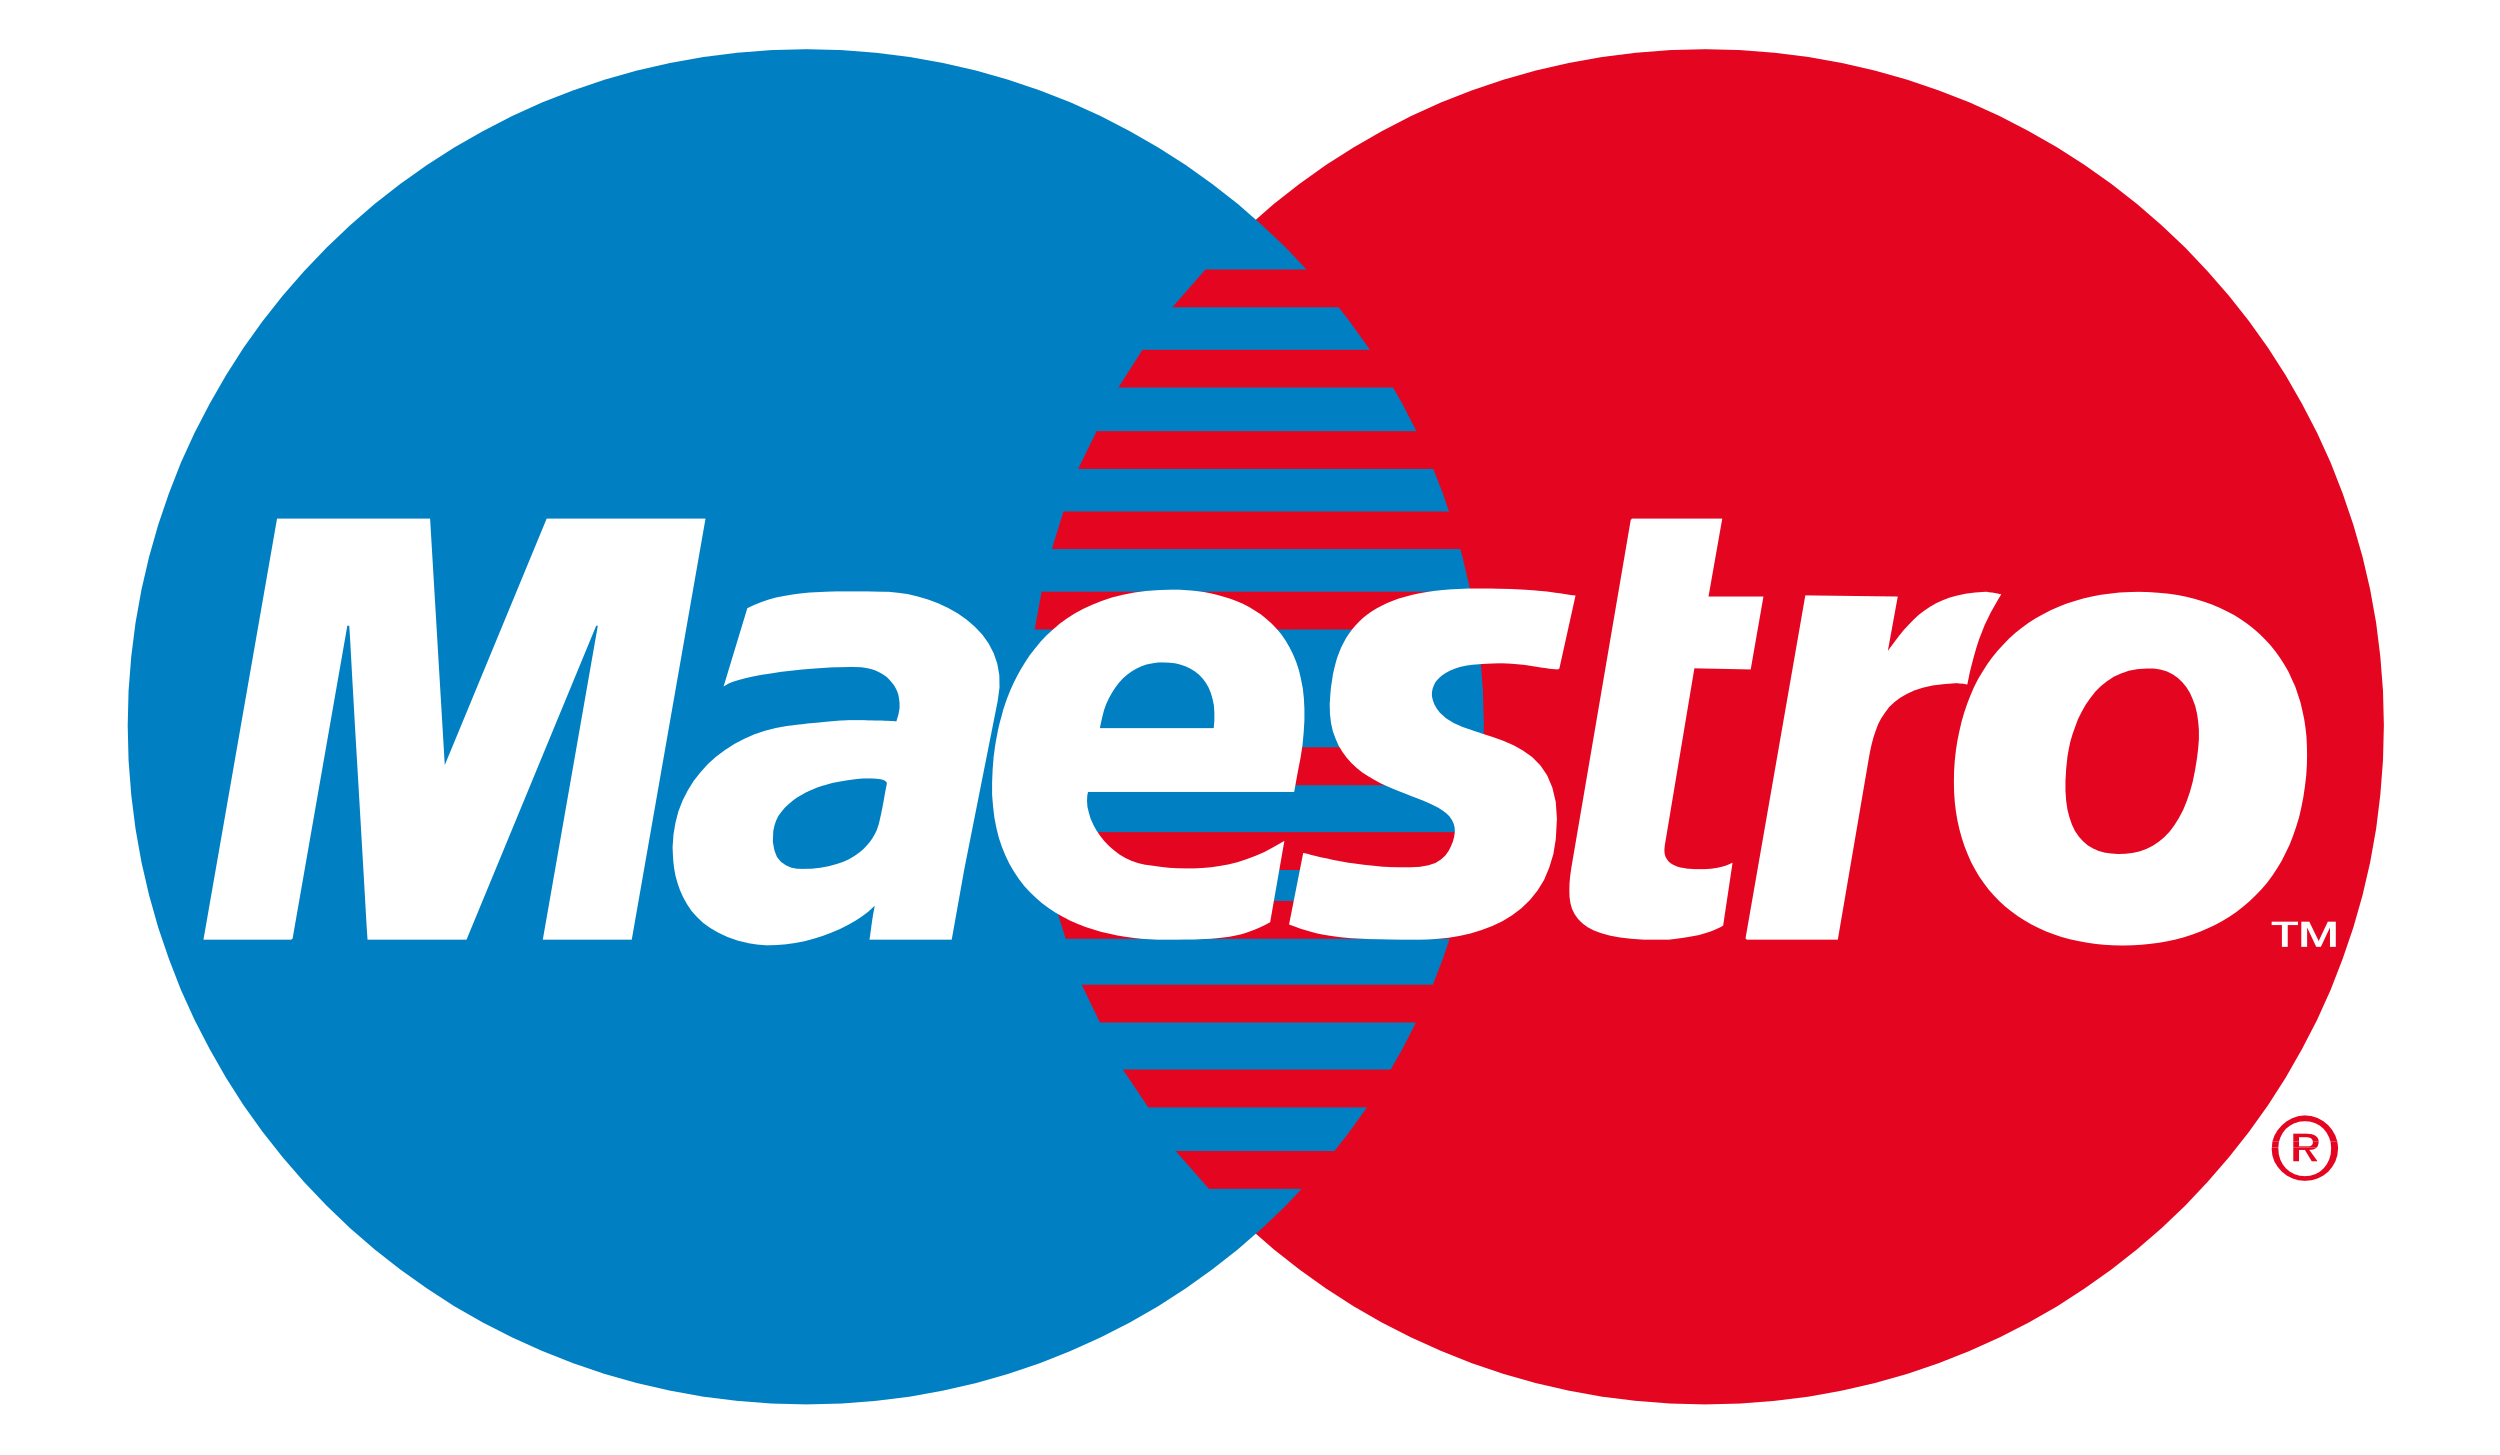 <svg id="Layer_1" data-name="Layer 1" xmlns="http://www.w3.org/2000/svg" viewBox="0 0 287.61 167.37"><defs><style>.cls-1,.cls-4{fill:#fff}.cls-1{fill-rule:evenodd}.cls-2{fill:#e40520}.cls-3{fill:#0080c3}.cls-5{fill:none;stroke:#fff;stroke-width:.21px}</style></defs><title>ms</title><path class="cls-1" d="M0 0h287.61v167.37H0V0z"/><path class="cls-2" d="M196.17 161.57l4.02-.1 3.97-.31 3.9-.48 3.84-.7 3.79-.87 3.72-1.05 3.61-1.23 3.56-1.41 3.46-1.56 3.35-1.71 3.28-1.87 3.15-2.05 3.08-2.18 2.94-2.31 2.85-2.46 2.71-2.58 2.56-2.72 2.46-2.84 2.33-2.95 2.18-3.05 2.03-3.17 1.87-3.28 1.74-3.36 1.56-3.46 1.38-3.56 1.23-3.61 1.06-3.72.87-3.76.69-3.87.48-3.89.31-3.98.1-4.02-.1-3.99-.31-3.95-.48-3.87-.69-3.84-.87-3.74-1.06-3.69-1.23-3.61-1.38-3.54-1.56-3.43-1.74-3.35-1.87-3.26-2.03-3.17-2.18-3.05-2.33-2.95-2.46-2.82-2.56-2.71-2.71-2.56-2.85-2.47-2.94-2.3-3.08-2.18-3.15-2.02-3.28-1.87-3.35-1.74-3.46-1.57-3.56-1.38-3.61-1.23-3.72-1.05-3.79-.87-3.84-.69-3.9-.49-3.97-.31-4.02-.1-4.02.1-3.97.31-3.9.49-3.84.69-3.79.87-3.69 1.05-3.64 1.23-3.53 1.38-3.46 1.57-3.36 1.74-3.25 1.87-3.18 2.02-3.05 2.18-2.94 2.3-2.82 2.47-2.69 2.56-2.59 2.71-2.46 2.82-2.3 2.95-2.18 3.05-2.02 3.17-1.87 3.26-1.72 3.35-1.54 3.43-1.41 3.54-1.23 3.61-1.02 3.69-.87 3.74-.69 3.84-.49 3.87-.31 3.95-.1 3.99.1 4.02.31 3.98.49 3.89.69 3.87.87 3.76 1.02 3.72 1.23 3.61 1.41 3.56 1.54 3.46 1.72 3.36 1.87 3.28 2.02 3.17 2.18 3.05 2.3 2.95 2.46 2.84 2.59 2.72 2.69 2.58 2.82 2.46 2.94 2.31 3.05 2.18 3.18 2.05 3.25 1.87 3.36 1.71 3.46 1.56 3.53 1.41 3.64 1.23 3.69 1.05 3.79.87 3.84.7 3.9.48 3.97.31 4.02.1z"/><path class="cls-3" d="M92.78 161.57l4.02-.1 3.97-.31 3.89-.48 3.84-.7 3.8-.87 3.68-1.05 3.64-1.23 3.54-1.41 3.46-1.56 3.35-1.71 3.26-1.87 3.17-2.05 3.05-2.18 2.95-2.31 2.82-2.46 2.71-2.58 2.56-2.72 2.46-2.84 2.31-2.95 2.18-3.05 2.02-3.17 1.87-3.28 1.72-3.36 1.56-3.46 1.38-3.56 1.23-3.61 1.03-3.72.87-3.76.69-3.87.49-3.89.3-3.98.11-4.02-.11-3.99-.3-3.95-.49-3.87-.69-3.84-.87-3.74-1.03-3.69-1.23-3.61-1.38-3.54-1.56-3.43-1.72-3.35-1.87-3.26-2.02-3.17-2.18-3.05-2.31-2.95-2.46-2.82-2.56-2.71-2.71-2.56-2.82-2.47-2.95-2.3-3.05-2.18-3.17-2.02-3.26-1.87-3.35-1.74-3.46-1.57-3.54-1.38-3.64-1.23-3.68-1.05-3.8-.87-3.84-.69-3.89-.49-3.97-.31-4.02-.1-4.03.1-3.97.31-3.89.49-3.84.69-3.8.87-3.71 1.05-3.61 1.23-3.56 1.38-3.46 1.57-3.36 1.74-3.28 1.87-3.15 2.02-3.07 2.18-2.95 2.3-2.84 2.47-2.69 2.56-2.59 2.71-2.46 2.82-2.33 2.95-2.18 3.05-2.02 3.17-1.87 3.26-1.74 3.35-1.57 3.43-1.38 3.54-1.23 3.61-1.05 3.69-.87 3.74-.69 3.84-.49 3.87-.31 3.95-.1 3.99.1 4.02.31 3.98.49 3.89.69 3.87.87 3.76 1.05 3.72 1.23 3.61 1.38 3.56 1.57 3.46 1.74 3.36 1.87 3.28 2.02 3.17 2.18 3.05 2.33 2.95 2.46 2.84 2.59 2.72 2.69 2.58 2.84 2.46 2.95 2.31 3.07 2.18 3.15 2.05 3.28 1.87 3.36 1.71 3.46 1.56 3.56 1.41 3.61 1.23 3.71 1.05 3.8.87 3.84.7 3.89.48 3.97.31 4.03.1z"/><path class="cls-2" d="M134.87 35.35h39.53V31h-35.72l-3.81 4.35zm-6.2 9.23h45.73v-4.34h-42.97l-2.76 4.34zm-4.64 9.37h50.37V49.6h-48.24l-2.13 4.35zm-3.02 9.22h53.39v-4.33h-52.06l-1.33 4.33zm-1.98 9.25h55.37v-4.35h-54.57l-.8 4.35zm-.41 17.91h55.78v-4.36h-56.16l.38 4.36zm1.34 9.76h54.44v-4.36h-55.24l.8 4.36zm2.63 7.91h51.81v-4.35h-53.14l1.33 4.35zm3.95 9.64h47.86v-4.36h-49.96l2.1 4.36zm5.56 9.76h42.3v-4.36h-45.22l2.92 4.36zm6.97 9.37h34.94v-4.35h-38.76l3.82 4.35zm122.35-5.43l.23-.69.38-.64.49-.56.56-.46.65-.36.69-.23.74-.08.77.08.71.23.65.36.56.46.46.56.36.64.23.69h-.79l-.16-.48-.28-.54-.36-.46-.43-.36-.52-.28-.59-.18-.61-.05-.61.05-.59.18-.52.28-.46.36-.36.46-.28.54-.15.48h-.77z"/><path class="cls-2" d="M263.83 131.34v-.92h1.46l.33.03.28.02.26.08.2.1.16.13.12.15.08.18.03.23h-.67l-.02-.12-.06-.11-.07-.1-.1-.08-.13-.05-.13-.02-.13-.03h-.95v.51h-.66zm-2.46.67l.05-.64v-.03h.77l-.03.13-.05.54h-.74z"/><path class="cls-2" d="M263.83 132.01v-.67h.66v.54h1.11l.15-.02.13-.06.07-.05.08-.1.05-.13v-.18h.67l-.03.23-.05.21-.08.15-.07.08h-2.69zm4.35 0l-.05-.54-.02-.13h.79v.03l.08.64h-.8zm-6.81 0l-.03.13.08.77.23.71.38.62.49.56.56.44.65.33.69.21.74.07.77-.07.71-.21.65-.33.56-.44.46-.56.36-.62.23-.71.08-.77v-.13h-.8v.13l-.05.66-.18.62-.28.54-.36.46-.43.38-.52.28-.59.18-.61.05-.61-.05-.59-.18-.52-.28-.46-.38-.36-.46-.28-.54-.18-.62-.05-.66v-.13h-.74z"/><path class="cls-2" d="M263.83 132.01v1.59h.66v-1.31h.67l.79 1.31h.67l-.95-1.31.23-.02.23-.03.18-.08.16-.1.05-.05h-2.69z"/><path class="cls-4" d="M179.29 76.91l-.51-.03-.52-.05-.46-.08-.46-.05-.46-.08-.46-.07-.49-.08-.51-.08-.54-.05-.56-.05-.64-.05-.69-.03h-.77l-.85.03-.95.05-1.02.08-.74.1-.7.15-.64.21-.56.23-.51.28-.46.31-.39.36-.31.35-.22.42-.16.43-.08.44v.46l.11.48.18.49.28.49.36.48.74.67.87.54 1.02.46 1.11.38 1.15.39 1.2.38 1.23.44 1.18.51 1.1.62 1.05.74.93.95.76 1.12.59 1.39.39 1.64.13 1.94-.13 2.31-.28 1.72-.47 1.53-.58 1.39-.75 1.22-.87 1.08-.95.92-1.05.8-1.12.69-1.18.56-1.23.46-1.26.39-1.25.28-1.26.21-1.23.12-1.18.08-1.15.02h-1.59l-1.43-.02-1.31-.03-1.2-.02-1.1-.05-.98-.05-.92-.08-.82-.1-.77-.11-.71-.12-.67-.13-.67-.18-.61-.18-.62-.18-.61-.23-.64-.23 1.59-8.04.36.07.43.13.54.13.59.15.69.13.77.18.82.15.87.16.92.12.97.13 1 .1 1.05.11 1.05.05 1.08.02h1.08l1.1-.05 1.02-.18.85-.28.64-.41.51-.46.39-.54.28-.56.23-.56.15-.57.08-.59-.03-.51-.13-.49-.2-.41-.28-.41-.36-.36-.44-.33-.48-.31-.54-.28-.59-.28-.64-.28-.67-.26-.66-.25-.72-.29-.72-.28-.74-.3-.72-.31-.72-.33-.71-.39-.69-.41-.67-.43-.61-.49-.6-.56-.53-.59-.49-.67-.44-.72-.35-.79-.31-.85-.21-.94-.12-1.03-.03-1.13.08-1.2.07-.74.11-.72.1-.69.15-.67.16-.64.18-.64.23-.59.23-.59.28-.54.28-.53.33-.49.36-.49.39-.46.41-.43.43-.41.49-.39.51-.36.54-.33.59-.31.61-.3.64-.26.69-.26.72-.2.77-.21.82-.18.85-.15.87-.13.92-.1.97-.08 1.03-.05 1.05-.05h2.46l1.23.03 1.1.02 1.02.05.9.05.82.06.74.07.64.05.59.08.52.08.48.05.41.07.36.06.33.05.31.05.28.02-1.84 8.31z"/><path class="cls-5" d="M179.29 76.91l-.51-.03-.52-.05-.46-.08-.46-.05-.46-.08-.46-.07-.49-.08-.51-.08-.54-.05-.56-.05-.64-.05-.69-.03h-.77l-.85.03-.95.05-1.02.08-.74.1-.7.15-.64.21-.56.23-.51.28-.46.31-.39.36-.31.35-.22.42-.16.43-.08.44v.46l.11.48.18.49.28.49.36.48.74.67.87.54 1.02.46 1.11.38 1.15.39 1.2.38 1.23.44 1.18.51 1.1.62 1.05.74.93.95.76 1.12.59 1.39.39 1.64.13 1.94-.13 2.31-.28 1.72-.47 1.53-.58 1.39-.75 1.22-.87 1.08-.95.92-1.05.8-1.12.69-1.18.56-1.23.46-1.26.39-1.25.28-1.26.21-1.23.12-1.18.08-1.15.02h-1.59l-1.43-.02-1.31-.03-1.2-.02-1.1-.05-.98-.05-.92-.08-.82-.1-.77-.11-.71-.12-.67-.13-.67-.18-.61-.18-.62-.18-.61-.23-.64-.23 1.59-8.04.36.07.43.13.54.13.59.15.69.13.77.18.82.15.87.16.92.12.97.13 1 .1 1.05.11 1.05.05 1.08.02h1.08l1.1-.05 1.02-.18.85-.28.64-.41.51-.46.39-.54.28-.56.23-.56.15-.57.08-.59-.03-.51-.13-.49-.2-.41-.28-.41-.36-.36-.44-.33-.48-.31-.54-.28-.59-.28-.64-.28-.67-.26-.66-.25-.72-.29-.72-.28-.74-.3-.72-.31-.72-.33-.71-.39-.69-.41-.67-.43-.61-.49-.6-.56-.53-.59-.49-.67-.44-.72-.35-.79-.31-.85-.21-.94-.12-1.03-.03-1.13.08-1.2.07-.74.11-.72.1-.69.15-.67.16-.64.18-.64.23-.59.23-.59.28-.54.28-.53.33-.49.36-.49.39-.46.41-.43.43-.41.49-.39.51-.36.54-.33.59-.31.61-.3.64-.26.69-.26.72-.2.77-.21.82-.18.85-.15.87-.13.92-.1.97-.08 1.03-.05 1.05-.05h2.46l1.23.03 1.1.02 1.02.05.9.05.82.06.74.07.64.05.59.08.52.08.48.05.41.07.36.06.33.05.31.05.28.02-1.84 8.31"/><path class="cls-4" d="M187.72 59.77h10.29l-1.58 8.96h6.32l-1.43 8.18-6.48-.13-3.41 20.41-.05.44v.38l.05.34.1.31.16.25.18.26.23.2.25.16.31.15.31.13.36.1.36.05.4.08.41.02.44.03h1.26l.71-.05.67-.1.56-.13.44-.13.33-.13.21-.1.07-.03-1.05 7-.25.15-.29.13-.28.13-.28.12-.28.11-.31.1-.31.1-.35.1-.36.11-.39.07-.43.08-.46.08-.49.08-.51.07-.59.08-.62.07h-2.76l-1.46-.1-1.31-.15-1.15-.21-1-.28-.85-.31-.72-.38-.58-.43-.49-.49-.38-.54-.29-.59-.18-.64-.1-.72-.02-.74.02-.82.08-.85.13-.92 6.84-40.06z"/><path class="cls-5" d="M187.72 59.77h10.29l-1.58 8.96h6.32l-1.43 8.18-6.48-.13-3.41 20.41-.05.44v.38l.05.34.1.31.16.25.18.26.23.2.25.16.31.15.31.13.36.1.36.05.4.08.41.02.44.03h1.26l.71-.05.67-.1.56-.13.44-.13.33-.13.21-.1.07-.03-1.05 7-.25.15-.29.13-.28.13-.28.12-.28.11-.31.1-.31.1-.35.1-.36.11-.39.07-.43.08-.46.08-.49.08-.51.07-.59.08-.62.07h-2.76l-1.46-.1-1.31-.15-1.15-.21-1-.28-.85-.31-.72-.38-.58-.43-.49-.49-.38-.54-.29-.59-.18-.64-.1-.72-.02-.74.02-.82.08-.85.13-.92 6.84-40.06"/><path class="cls-4" d="M125.11 90.87l-.13.64-.03.64.05.69.16.66.2.7.31.69.36.67.43.63.49.62.56.59.59.51.64.49.7.41.71.33.77.26.77.18.92.12.92.13.95.11.95.05.97.02h.95l1-.05.97-.08 1-.15 1.03-.18 1.02-.25 1.03-.34 1.02-.38 1.08-.46 1.05-.57 1.07-.61-1.59 9.09-.58.31-.59.28-.54.23-.56.21-.57.2-.56.16-.59.12-.64.13-.67.08-.72.08-.79.07-.84.03-.93.05h-1.02l-1.13.02h-2.12l-.93-.05-.89-.05-.93-.1-.94-.13-.93-.15-.92-.21-.92-.2-.9-.28-.89-.28-.87-.34-.88-.38-.84-.44-.82-.46-.77-.51-.77-.56-.71-.62-.7-.67-.66-.71-.59-.77-.57-.85-.51-.87-.46-.95-.41-1-.36-1.07-.28-1.13-.23-1.18-.15-1.28-.11-1.33v-1.38l.06-1.49.12-1.54.08-.53.08-.62.1-.61.13-.67.13-.69.17-.72.21-.74.2-.77.26-.79.28-.77.33-.8.36-.79.41-.8.44-.79.49-.79.51-.77.59-.74.61-.75.67-.71.74-.67.77-.67.85-.61.89-.57.98-.53 1.02-.46 1.1-.44 1.15-.39 1.23-.3 1.31-.26 1.38-.18 1.44-.1 1.54-.05h.71l.72.05.74.05.75.08.74.1.77.15.74.18.74.21.75.23.74.28.72.31.69.36.66.41.67.43.62.51.61.54.56.59.54.64.49.72.43.74.41.82.36.87.31.95.23 1 .21 1.08.12 1.12.06 1.21v1.28l-.08 1.36-.13 1.43-.23 1.51-.31 1.59-.41 2.26h-26.61l1.58-7.13h15.96l.08-.97V82l-.05-.84-.16-.77-.2-.69-.26-.64-.33-.57-.38-.51-.44-.46-.49-.38-.51-.31-.54-.26-.58-.2-.62-.16-.64-.07-.67-.03h-.71l-.67.1-.67.13-.61.21-.59.28-.56.33-.54.39-.49.43-.46.51-.41.54-.38.59-.36.64-.31.67-.26.71-.2.77-.18.8-1.43 7.66z"/><path class="cls-5" d="M125.11 90.87l-.13.64-.03.64.05.69.16.66.2.7.31.69.36.67.43.63.49.62.56.59.59.51.64.49.7.41.71.33.77.26.77.18.92.12.92.13.95.11.95.05.97.02h.95l1-.05.97-.08 1-.15 1.03-.18 1.02-.25 1.03-.34 1.02-.38 1.08-.46 1.05-.57 1.07-.61-1.59 9.09-.58.31-.59.28-.54.23-.56.21-.57.2-.56.16-.59.12-.64.13-.67.08-.72.08-.79.07-.84.03-.93.05h-1.02l-1.13.02h-2.12l-.93-.05-.89-.05-.93-.1-.94-.13-.93-.15-.92-.21-.92-.2-.9-.28-.89-.28-.87-.34-.88-.38-.84-.44-.82-.46-.77-.51-.77-.56-.71-.62-.7-.67-.66-.71-.59-.77-.57-.85-.51-.87-.46-.95-.41-1-.36-1.07-.28-1.13-.23-1.18-.15-1.28-.11-1.33v-1.38l.06-1.49.12-1.54.08-.53.08-.62.1-.61.13-.67.13-.69.17-.72.21-.74.2-.77.26-.79.28-.77.33-.8.36-.79.41-.8.44-.79.49-.79.51-.77.59-.74.61-.75.67-.71.74-.67.77-.67.85-.61.89-.57.98-.53 1.02-.46 1.1-.44 1.15-.39 1.23-.3 1.31-.26 1.38-.18 1.44-.1 1.54-.05h.71l.72.05.74.05.75.08.74.1.77.15.74.18.74.21.75.23.74.28.72.31.69.36.66.41.67.43.62.51.61.54.56.59.54.64.49.72.43.74.41.82.36.87.31.95.23 1 .21 1.08.12 1.12.06 1.21v1.28l-.08 1.36-.13 1.43-.23 1.51-.31 1.59-.41 2.26h-26.61l1.58-7.13h15.96l.08-.97V82l-.05-.84-.16-.77-.2-.69-.26-.64-.33-.57-.38-.51-.44-.46-.49-.38-.51-.31-.54-.26-.58-.2-.62-.16-.64-.07-.67-.03h-.71l-.67.1-.67.13-.61.21-.59.28-.56.33-.54.39-.49.43-.46.51-.41.54-.38.59-.36.64-.31.67-.26.71-.2.77-.18.8-1.43 7.66"/><path class="cls-4" d="M110.86 99.83L109.4 108h-9.25l.11-.76.1-.77.1-.69.1-.64.11-.54.07-.46.1-.31.11-.18-.49.56-.61.57-.7.53-.79.52-.84.48-.93.47-.97.41-1 .38-1.05.33-1.08.29-1.07.2-1.08.15-1.07.08-1.05.03-1.03-.08-1-.15-1.3-.31-1.16-.41-1.05-.49-.92-.54-.82-.59-.69-.66-.62-.69-.51-.77-.43-.77-.36-.8-.28-.81-.24-.85-.15-.82-.1-.85-.05-.81-.03-.8.1-1.43.23-1.36.34-1.31.48-1.23.59-1.15.67-1.08.79-1 .85-.94.95-.85 1-.74 1.07-.69 1.13-.59 1.18-.52 1.2-.4 1.23-.31 1.26-.23h.05l.18-.03.28-.02.38-.06.44-.05.51-.05.56-.08.62-.05.61-.05.62-.07.64-.06.61-.05.57-.05.54-.02.48-.03h1.72l.46.03h.44l.41.02h.82l.35.03h.34l.28.02h.26l.2.03h.28l.08-.26.18-.61.13-.72v-.64l-.06-.46-.07-.44-.13-.41-.18-.38-.2-.36-.26-.33-.26-.31-.3-.31-.34-.25-.33-.21-.38-.2-.39-.18-.41-.13-.43-.1-.44-.08-.44-.05-1.05-.03-1.1.03-1.15.02-1.18.08-1.18.08-1.17.1-1.18.13-1.16.13-1.1.18-1.05.15-.95.18-.89.2-.8.21-.66.2-.54.21-.39.23 2.64-8.71.77-.36.82-.33.82-.28.87-.24.9-.17.92-.16.98-.13.99-.1 1.03-.05 1.05-.05 1.07-.03h3.49l1.23.03 1.28.02 1.05.11 1.1.15 1.15.28 1.16.34 1.15.43 1.15.54 1.08.61 1.02.72.95.82.85.9.71 1 .57 1.1.41 1.2.23 1.31.02 1.38-.2 1.51-3.82 19.24z"/><path class="cls-5" d="M110.86 99.83L109.4 108h-9.25l.11-.76.1-.77.1-.69.1-.64.11-.54.07-.46.1-.31.11-.18-.49.56-.61.57-.7.53-.79.52-.84.48-.93.47-.97.41-1 .38-1.05.33-1.08.29-1.07.2-1.08.15-1.07.08-1.05.03-1.03-.08-1-.15-1.3-.31-1.16-.41-1.05-.49-.92-.54-.82-.59-.69-.66-.62-.69-.51-.77-.43-.77-.36-.8-.28-.81-.24-.85-.15-.82-.1-.85-.05-.81-.03-.8.1-1.43.23-1.36.34-1.31.48-1.23.59-1.15.67-1.08.79-1 .85-.94.95-.85 1-.74 1.07-.69 1.13-.59 1.18-.52 1.2-.4 1.23-.31 1.26-.23h.05l.18-.03.28-.02.38-.06.44-.05.51-.05.56-.08.62-.05.61-.05.62-.07.64-.06.61-.05.57-.05.54-.02.48-.03h1.72l.46.03h.44l.41.02h.82l.35.03h.34l.28.02h.26l.2.03h.28l.08-.26.18-.61.13-.72v-.64l-.06-.46-.07-.44-.13-.41-.18-.38-.2-.36-.26-.33-.26-.31-.3-.31-.34-.25-.33-.21-.38-.2-.39-.18-.41-.13-.43-.1-.44-.08-.44-.05-1.05-.03-1.1.03-1.15.02-1.18.08-1.18.08-1.17.1-1.18.13-1.16.13-1.1.18-1.05.15-.95.18-.89.2-.8.21-.66.2-.54.21-.39.23 2.64-8.71.77-.36.82-.33.82-.28.87-.24.9-.17.92-.16.98-.13.99-.1 1.03-.05 1.05-.05 1.07-.03h3.49l1.23.03 1.28.02 1.05.11 1.1.15 1.15.28 1.16.34 1.15.43 1.15.54 1.08.61 1.02.72.95.82.85.9.71 1 .57 1.1.41 1.2.23 1.31.02 1.38-.2 1.51-3.82 19.24"/><path class="cls-3" d="M102.02 90.2L102 90l-.16-.16-.25-.13-.34-.07-.43-.05-.46-.03h-1.1l-.59.05-.62.08-.59.08-.59.1-.56.1-.54.1-.46.13-.41.13-.23.05-.31.1-.38.13-.41.18-.44.18-.48.23-.49.28-.49.28-.48.36-.46.39-.44.41-.38.46-.36.48-.26.54-.2.59-.13.62-.05 1.25.18.97.3.77.47.57.56.38.59.26.64.13.61.02 1.13-.02 1-.11.95-.18.84-.23.77-.25.69-.31.62-.36.54-.38.48-.39.41-.43.36-.41.31-.44.25-.43.21-.41.15-.41.13-.39.13-.56.13-.59.13-.62.12-.64.11-.61.1-.57.1-.53.1-.49z"/><path class="cls-4" d="M33.55 108H23.53l8.43-48.23h17.42l1.71 28.71 11.87-28.71h18.08L72.59 108H62.57l6.33-36.12h-.38L53.6 108H42.38l-.1-1.51-.23-4.02-.33-5.69-.38-6.53-.39-6.58-.33-5.82-.23-4.2-.11-1.77h-.51.1L33.55 108z"/><path class="cls-5" d="M33.55 108H23.53l8.43-48.23h17.42l1.71 28.71 11.87-28.71h18.08L72.59 108H62.57l6.33-36.12h-.38L53.6 108H42.38l-.1-1.51-.23-4.02-.33-5.69-.38-6.53-.39-6.58-.33-5.82-.23-4.2-.11-1.77h-.51.1L33.55 108"/><path class="cls-4" d="M200.91 108h10.43l3.56-20.82.15-.82.18-.8.21-.79.25-.74.28-.75.36-.69.44-.66.48-.65.59-.56.67-.51.79-.46.87-.41 1.03-.33 1.15-.26 1.28-.15 1.44-.11h.12l.16.03.2.02h.21l.18.03.15.03.1.02h.06l.02-.15.1-.44.13-.66.21-.85.25-.95.29-1.02.33-1.03.38-.97.28-.72.34-.69.33-.69.36-.64.31-.54.25-.44.18-.28.05-.1h-.05l-.13-.05-.18-.03-.25-.05-.26-.05-.31-.02-.28-.06h-.25l-1.13.08-1.03.13-.94.2-.87.23-.82.31-.75.34-.71.41-.64.43-.65.49-.58.54-.54.56-.57.61-.53.65-.52.69-.53.71-.54.75 1.2-6.59-10.42-.13-6.87 39.4z"/><path class="cls-5" d="M200.91 108h10.43l3.56-20.82.15-.82.18-.8.21-.79.25-.74.28-.75.36-.69.44-.66.48-.65.59-.56.67-.51.79-.46.87-.41 1.03-.33 1.15-.26 1.28-.15 1.44-.11h.12l.16.03.2.02h.21l.18.03.15.03.1.02h.06l.02-.15.1-.44.13-.66.21-.85.25-.95.29-1.02.33-1.03.38-.97.28-.72.34-.69.33-.69.36-.64.31-.54.25-.44.18-.28.05-.1h-.05l-.13-.05-.18-.03-.25-.05-.26-.05-.31-.02-.28-.06h-.25l-1.13.08-1.03.13-.94.2-.87.23-.82.31-.75.34-.71.41-.64.43-.65.49-.58.54-.54.56-.57.61-.53.65-.52.69-.53.71-.54.75 1.2-6.59-10.42-.13-6.87 39.4"/><path class="cls-4" d="M246.02 68.19l1.16.03 1.12.08 1.11.1 1.07.15 1.03.21.99.25.95.29.95.33.9.38.84.41.85.44.77.49.76.53.72.57.67.59.64.64.61.66.57.72.51.72.49.77.46.79.38.85.39.84.3.9.29.89.22.95.21.98.15 1 .11.99.05 1.05.02 1.08-.02 1.08-.08 1.3-.15 1.26-.18 1.2-.23 1.18-.26 1.13-.33 1.07-.36 1.05-.39 1-.46.95-.46.92-.53.87-.54.82-.59.8-.64.74-.67.69-.69.67-.72.61-.74.59-.79.54-.8.49-.84.46-.88.41-.87.38-.92.34-.92.3-.97.26-.98.21-.97.17-1.03.13-1.02.1-1.05.06-1.05.02-1.05-.02-1.05-.06-1-.1-1-.15-.97-.18-.98-.21-.92-.25-.9-.31-.89-.33-.85-.39-.82-.41-.79-.46-.77-.49-.72-.53-.72-.57-.66-.61-.62-.64-.61-.69-.54-.72-.54-.77-.46-.79-.46-.85-.38-.87-.36-.9-.31-.94-.28-1-.23-1.03-.18-1.05-.13-1.1-.08-1.13-.02-1.18.02-1.2.08-1.23.13-1.18.18-1.15.23-1.1.25-1.08.31-1.05.34-1 .38-.97.41-.95.46-.9.51-.84.54-.85.56-.77.62-.76.64-.69.67-.7.71-.64.75-.59.76-.56.8-.51.84-.46.88-.46.89-.39.9-.36.95-.3.97-.29 1-.23 1.02-.2 1.05-.13 1.08-.13 1.1-.05 1.1-.03z"/><path class="cls-5" d="M246.02 68.19l1.16.03 1.12.08 1.11.1 1.07.15 1.03.21.99.25.95.29.95.33.9.38.84.41.85.44.77.49.76.53.72.57.67.59.64.64.61.66.57.72.51.72.49.77.46.79.38.85.39.84.3.9.29.89.22.95.21.98.15 1 .11.99.05 1.05.02 1.08-.02 1.08-.08 1.3-.15 1.26-.18 1.2-.23 1.18-.26 1.13-.33 1.07-.36 1.05-.39 1-.46.95-.46.92-.53.87-.54.82-.59.8-.64.74-.67.69-.69.67-.72.61-.74.59-.79.54-.8.49-.84.46-.88.41-.87.38-.92.34-.92.3-.97.26-.98.21-.97.17-1.03.13-1.02.1-1.05.06-1.05.02-1.05-.02-1.05-.06-1-.1-1-.15-.97-.18-.98-.21-.92-.25-.9-.31-.89-.33-.85-.39-.82-.41-.79-.46-.77-.49-.72-.53-.72-.57-.66-.61-.62-.64-.61-.69-.54-.72-.54-.77-.46-.79-.46-.85-.38-.87-.36-.9-.31-.94-.28-1-.23-1.03-.18-1.05-.13-1.1-.08-1.13-.02-1.18.02-1.2.08-1.23.13-1.18.18-1.15.23-1.1.25-1.08.31-1.05.34-1 .38-.97.41-.95.46-.9.51-.84.54-.85.56-.77.62-.76.64-.69.67-.7.71-.64.75-.59.76-.56.8-.51.84-.46.88-.46.89-.39.9-.36.95-.3.97-.29 1-.23 1.02-.2 1.05-.13 1.08-.13 1.1-.05 1.1-.03"/><path class="cls-4" d="M261.34 106.03h3.03v.39h-1.18v2.51h-.67v-2.51h-1.18v-.39zm3.41 0h.92l1.08 2.23 1.05-2.23h.92v2.9h-.67v-2.23l-1.05 2.23h-.53l-1.05-2.23v2.23h-.67v-2.9z"/><path class="cls-2" d="M237.85 87.02l-.15 1.44-.08 1.33V91l.08 1.12.15 1.03.23.89.28.82.36.75.44.64.48.53.54.47.59.35.64.29.72.2.74.1.8.06.87-.03.84-.1.8-.18.76-.28.72-.36.69-.46.65-.54.61-.64.54-.72.51-.82.49-.92.41-1 .38-1.1.33-1.21.26-1.3.23-1.41.13-1.1.08-1.05V84l-.08-.97-.13-.9-.2-.87-.29-.79-.33-.75-.41-.66-.46-.57-.54-.51-.59-.41-.66-.33-.72-.21-.77-.12h-.85l-1.04.07-.98.18-.89.31-.85.38-.77.51-.72.57-.64.64-.56.72-.54.77-.46.82-.41.81-.33.88-.31.87-.26.87-.18.87-.15.84z"/></svg>
